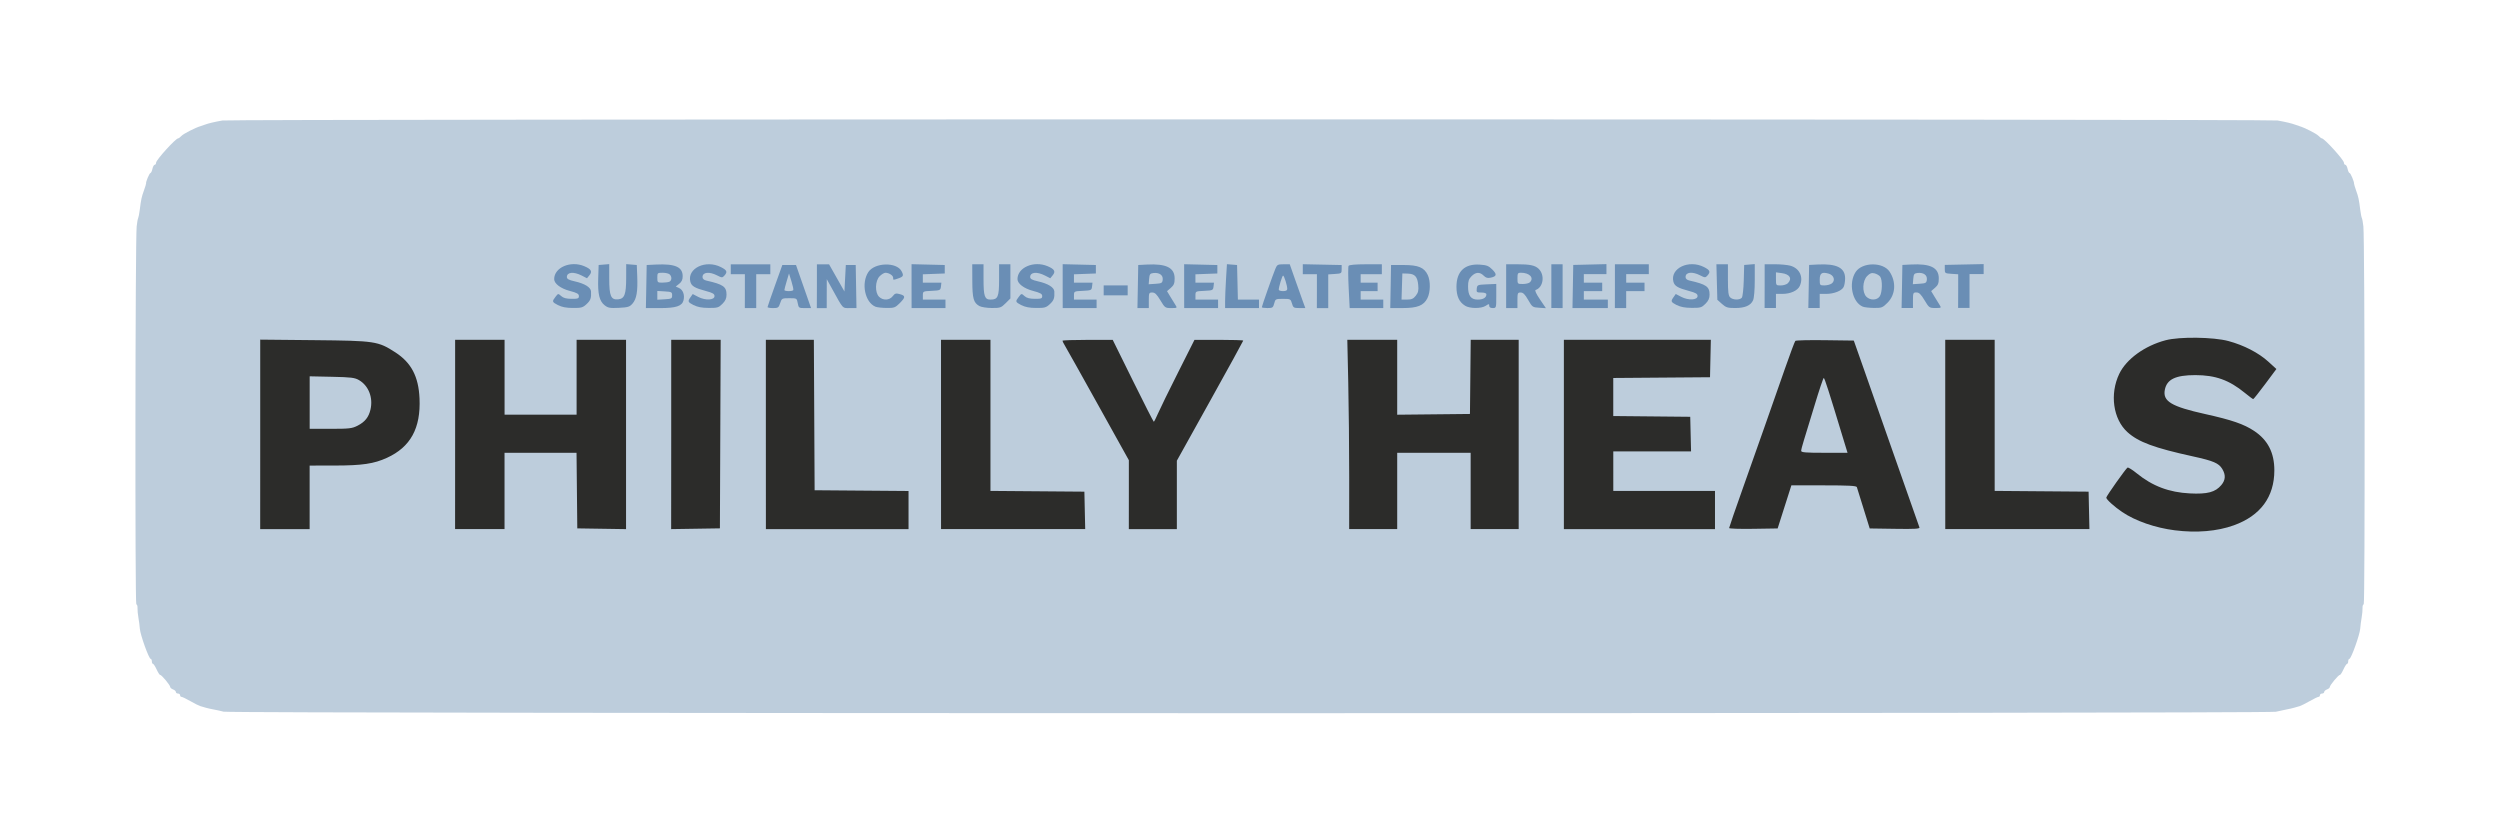 <svg xmlns="http://www.w3.org/2000/svg" xml:space="preserve" viewBox="0 0 79.375 26.458">
  <defs>
    <filter id="a" width="1.136" height="1.596" x="-.068" y="-.298" style="color-interpolation-filters:sRGB">
      <feGaussianBlur result="blur" stdDeviation="2 2"/>
    </filter>
  </defs>
  <path d="M37.863 60.285c-.086-.02-.228-.047-.314-.06-.086-.013-.202-.035-.258-.049-.056-.014-.136-.034-.179-.045-.043-.011-.184-.071-.314-.135-.129-.063-.255-.115-.28-.115-.025 0-.045-.02-.045-.045 0-.025-.03-.045-.067-.045s-.067-.019-.067-.042c0-.023-.04-.055-.09-.07-.049-.016-.09-.046-.09-.067 0-.049-.282-.337-.319-.326-.015.004-.065-.062-.111-.147-.046-.085-.099-.155-.118-.155-.019 0-.035-.03-.035-.067s-.017-.067-.037-.067c-.056 0-.33-.652-.344-.818-.007-.08-.027-.217-.046-.303-.018-.086-.031-.202-.028-.258.003-.056-.014-.101-.038-.101-.044 0-.034-9.896.011-10.255.013-.103.034-.204.047-.225.013-.021.036-.119.05-.218.044-.297.058-.353.136-.538.041-.097.071-.183.067-.19-.016-.031.106-.278.137-.278.019 0 .047-.05.063-.112.015-.062.048-.112.072-.112.024 0 .044-.025.044-.056 0-.075.622-.661.701-.661.018 0 .066-.031.108-.069.064-.058.446-.224.603-.262.025-.006.085-.024.135-.04.112-.036.3-.075.561-.114.264-.04 64.985-.04 65.249 0 .26.039.448.078.561.114.049.016.11.034.135.04.157.038.54.204.603.262.042.038.091.069.108.069.079 0 .701.587.701.661 0 .031.02.056.044.056.024 0 .057.05.072.112.015.062.044.112.063.112.032 0 .148.236.142.289-.001.013.029.098.067.19.073.174.087.232.131.527.015.099.037.197.051.218.013.021.034.122.047.225.045.358.055 10.255.011 10.255-.024 0-.041.045-.038.101.003.055-.01.172-.028.258-.018.086-.039.223-.046.303-.014.166-.288.818-.344.818-.02 0-.037.03-.037.067s-.016.067-.035.067c-.019 0-.072.07-.118.155-.046.085-.096.151-.111.147-.037-.011-.319.278-.319.326 0 .021-.04.051-.09.067-.049.016-.09.047-.09.07s-.03.042-.067.042-.067.02-.067.045c0 .025-.02.045-.045.045-.025 0-.151.052-.28.115-.129.063-.271.124-.314.135-.043.011-.124.03-.179.044-.056.014-.161.035-.235.046-.074.012-.231.041-.349.064-.264.053-64.916.051-65.147-.002z" style="fill:#bdcddc;filter:url(#a)" transform="matrix(1 0 0 1.17 -30.755 -47.935)"/>
  <path d="M53.473 144.388c-.193-.102-.197-.114-.081-.265.085-.11.086-.11.181-.024.068.062.163.087.329.088.202.001.233-.01.233-.087 0-.071-.057-.103-.291-.165-.288-.075-.494-.231-.494-.374 0-.37.519-.593.954-.411.22.092.264.167.168.285l-.08.099-.172-.088c-.254-.129-.467-.107-.467.048 0 .062.058.095.246.137.321.072.514.191.521.321.011.214-.014.285-.143.404-.118.11-.166.123-.435.121-.211-.001-.352-.029-.47-.091zm1.481.005c-.169-.133-.222-.355-.206-.854l.014-.426.168-.014.168-.014v.464c0 .549.055.677.284.654.202-.02.253-.156.254-.678l.001-.44.168.014.168.014.014.359c.019.481-.021.717-.147.863-.093.108-.142.123-.434.138-.285.014-.347.003-.452-.08zm1.321-.596.012-.684.291-.014c.61-.03.852.075.852.37 0 .11-.031.178-.11.24l-.11.087.109.05c.122.056.18.22.138.388-.046.184-.237.247-.743.247h-.452zm.82.28c0-.104-.018-.113-.235-.126l-.235-.014v.278l.235-.014c.218-.013.235-.022.235-.126zm-.093-.431c.084-.032.093-.157.017-.233-.03-.03-.13-.054-.224-.054-.165 0-.17.005-.17.157 0 .149.008.157.153.157.084 0 .185-.012.224-.027zm.777.742c-.189-.1-.196-.117-.099-.255l.069-.098.175.091c.228.119.517.104.517-.026 0-.07-.055-.103-.269-.16-.359-.095-.464-.158-.499-.298-.106-.424.49-.708.972-.462.193.098.215.153.109.27-.065.072-.079.071-.234-.008-.248-.127-.46-.102-.46.054 0 .055.043.094.123.112.536.121.639.193.639.448 0 .117-.035.195-.131.291-.12.12-.157.131-.437.129-.216-.001-.356-.028-.474-.091zm1.626-.445v-.538h-.448v-.314h1.256v.314h-.448v1.076H59.403zm.72.504c.002-.018.108-.326.236-.684l.233-.65H61.028l.239.684.239.684h-.197c-.189 0-.198-.006-.226-.157-.029-.156-.031-.157-.268-.157-.232 0-.239.004-.29.157-.047.144-.066.157-.228.157-.097 0-.175-.015-.173-.034zm.817-.538c.01-.018-.017-.145-.059-.28l-.077-.247-.073.244c-.04.134-.073.26-.073.28 0 .046.257.049.282.003zm.75-.123v-.695h.386l.244.431.244.431.022-.42.022-.42H62.924l.012.684.012.684-.214-0c-.238-0-.2.041-.556-.605l-.173-.314-.001.46-.001.46h-.314Zm1.861.652c-.336-.139-.462-.744-.228-1.101.2-.305.896-.325 1.054-.029.074.139.06.173-.093.227-.177.062-.173.062-.173-.017 0-.073-.133-.159-.246-.159-.04 0-.122.05-.182.11-.146.146-.157.515-.02.652.124.124.331.116.433-.017.071-.092.102-.101.228-.066.184.051.183.099-.007.289-.14.14-.175.152-.415.15-.144-.002-.303-.019-.352-.04zm1.144-.654v-.697l.527.013.527.013V143.382l-.348.013-.348.013v.265h.589l-.014.123c-.014.118-.026.124-.294.137-.278.013-.28.015-.28.146v.132h.718V144.481h-1.076Zm2.157.634c-.189-.105-.226-.236-.228-.801l-.002-.527H66.982v.474c0 .542.036.647.223.647.233 0 .271-.087.271-.631v-.49h.359v1.085l-.152.152c-.142.142-.172.152-.437.151-.157-.001-.333-.028-.392-.061zm1.329-.03c-.193-.102-.197-.114-.081-.265.085-.11.086-.11.181-.024.068.062.163.087.329.088.202.001.233-.01.233-.087 0-.071-.057-.103-.291-.165-.288-.075-.494-.231-.494-.374 0-.37.519-.593.954-.411.22.092.264.167.168.285l-.08.099-.172-.088c-.254-.129-.467-.107-.467.048 0 .062.058.095.246.137.321.072.514.191.521.321.011.214-.014.285-.143.404-.118.11-.166.123-.435.121-.211-.001-.352-.029-.47-.091zm1.312-.604v-.697l.527.013.527.013v.269l-.348.013-.348.013v.265h.589l-.014.123c-.014.118-.026.124-.294.137-.278.013-.28.015-.28.146v.132h.718V144.481h-1.076zm2.387.013.012-.684.269-.014c.621-.033.887.099.887.44 0 .157-.024.216-.121.3l-.121.104.101.168c.056.092.13.213.165.268.063.099.06.101-.133.101-.19 0-.201-.008-.344-.247-.115-.191-.172-.247-.257-.247-.103 0-.11.015-.11.247v.247h-.361zm.789-.221c.016-.142-.108-.229-.296-.208-.105.012-.123.037-.135.185l-.014.171.216-.014c.197-.013.217-.025.23-.134zm.681.209v-.697l.527.013.527.013V143.382l-.348.013-.348.013v.265h.589l-.014.123c-.014.118-.026.124-.294.137-.278.013-.28.015-.28.146v.132h.718V144.481h-1.076zm1.3.479c0-.119.013-.433.029-.697l.029-.48.161.013.161.013.013.549.013.549h.67V144.481h-1.076zm1.166.19c0-.034.348-1.022.429-1.218.055-.134.077-.146.259-.146h.199l.169.482c.093.265.204.578.247.695l.078.213h-.191c-.177 0-.194-.011-.233-.146-.041-.141-.049-.146-.284-.146-.236 0-.243.004-.28.146-.035.134-.053.146-.216.146-.098 0-.178-.012-.178-.027zm.807-.585c0-.106-.099-.42-.132-.42-.027 0-.137.359-.137.449 0 .024.061.044.135.044.095 0 .135-.022.135-.073zm.942.073v-.538h-.448v-.316l.617.013.617.013v.135c0 .129-.009.135-.213.148l-.213.014v1.071H77.565Zm1.008-.108c-.018-.355-.019-.668-.002-.695.019-.031.221-.049.543-.049h.513v.314h-.673v.269h.538V143.943h-.538v.269h.718V144.481h-1.067zm1.334-.038.012-.684.404.001c.464.001.648.078.762.318.091.192.086.542-.011.735-.117.234-.316.314-.786.314l-.394 0zm.798.291c.078-.099.093-.165.077-.34-.025-.265-.107-.354-.332-.361l-.172-.005-.013.415-.013.415h.178c.14 0 .198-.026.275-.123zm1.563.317c-.188-.116-.272-.303-.272-.6 0-.487.261-.735.74-.703.219.014.282.039.398.155.154.154.142.217-.05.259-.099.022-.154.006-.224-.064-.123-.123-.252-.117-.386.018-.086.086-.11.157-.11.326 0 .293.091.416.307.416.172 0 .275-.062.275-.166 0-.037-.059-.058-.16-.058-.148 0-.159-.009-.146-.123.014-.119.024-.124.317-.137l.303-.013v.383c0 .379-.001.383-.112.383-.073 0-.112-.025-.112-.072 0-.067-.009-.067-.111 0-.143.094-.505.092-.658-.003zm1.306-.62v-.695h.331c.419 0 .581.033.697.141.209.195.155.594-.093.676-.033.011.019.124.137.298l.19.28-.215-.014c-.208-.013-.219-.022-.349-.249-.101-.177-.16-.235-.237-.235-.095 0-.103.019-.103.247v.247H83.575zm.753-.121c.142-.142-.01-.305-.285-.305-.097 0-.109.019-.109.179 0 .178.002.179.17.179.094 0 .195-.024.224-.054zm.682.121v-.695H85.368v1.39H85.01zm.683.011.012-.684.527-.013.527-.013v.317h-.718V143.674h.583v.269h-.583V144.212h.762V144.481h-1.123zm1.335-.011v-.695h1.076v.314h-.718V143.674H87.969V143.943H87.386v.538h-.359Zm1.962.602c-.189-.1-.196-.117-.099-.255l.069-.098.175.091c.228.119.517.104.517-.026 0-.07-.055-.103-.269-.16-.359-.095-.464-.158-.499-.298-.106-.424.49-.708.972-.462.193.098.215.153.109.27-.065.072-.079.071-.234-.008-.248-.127-.46-.102-.46.054 0 .055.043.094.123.112.536.121.639.193.639.448 0 .117-.035.195-.131.291-.12.12-.157.131-.437.129-.216-.001-.356-.028-.474-.091zm1.436-.038-.146-.131-.015-.564-.015-.564h.366v.49c0 .386.015.505.07.561.086.086.304.092.371.012.027-.032.054-.28.062-.549l.013-.491.168-.014.168-.014v.516c0 .305-.022.564-.054.634-.076.167-.259.245-.571.245-.236 0-.29-.017-.417-.131zm1.356-.564v-.695l.325 0c.179 0.0.4.021.491.046.295.082.426.365.299.644-.067.147-.294.251-.55.251h-.206v.448H91.781Zm.737-.093c.146-.146.061-.286-.192-.32l-.186-.025v.208c0 .207.001.208.154.208.085 0 .185-.032.224-.07zm.663.104.012-.684.269-.014c.607-.032.874.103.874.441 0 .101-.022.225-.048.275-.065.122-.308.217-.556.217h-.203v.448h-.361zm.726-.092c.128-.094.077-.267-.094-.316-.216-.062-.283-.016-.283.193 0 .175.005.181.148.181.082 0 .184-.026.228-.059zm.991.733c-.336-.139-.462-.744-.228-1.101.208-.318.873-.323 1.079-.009.215.328.188.729-.067.985-.157.157-.185.168-.431.165-.145-.002-.303-.019-.353-.04zm.536-.326c.084-.121.093-.525.014-.629-.031-.04-.111-.086-.177-.103-.094-.023-.147-.004-.235.085-.15.15-.164.517-.025.657.122.122.335.117.423-.01zm.708-.315.012-.684.269-.014c.621-.033.887.099.887.44 0 .157-.024.216-.121.3l-.121.104.101.168c.056.092.13.213.165.268.063.099.06.101-.133.101-.19 0-.201-.008-.344-.247-.115-.191-.172-.247-.257-.247-.103 0-.11.015-.11.247v.247h-.361zm.789-.221c.016-.142-.108-.229-.296-.208-.105.012-.123.037-.135.185l-.014.171.216-.014c.197-.013.217-.025.23-.134zm.995.369v-.536l-.213-.014c-.204-.013-.213-.019-.213-.148v-.135l.617-.013.617-.013v.316h-.448v1.076H97.925zm-27.131-.025v-.157h.762v.314h-.762z" style="fill:#6a8eb5" transform="translate(-35.755 -134.699)"/>
  <path d="M104.804 151.536c-.622-.079-1.247-.296-1.669-.58-.247-.166-.506-.4-.506-.457 0-.046.618-.919.675-.954.021-.013.152.067.289.179.501.408 1.029.608 1.692.641.557.028.807-.039.997-.265.135-.16.144-.324.029-.513-.111-.183-.281-.255-.924-.396-1.236-.271-1.736-.456-2.085-.771-.456-.412-.569-1.211-.26-1.853.225-.468.808-.89 1.471-1.065.441-.117 1.517-.103 1.993.025.491.132.957.373 1.265.652l.259.236-.356.478c-.196.263-.367.478-.38.478-.013 0-.133-.089-.266-.198-.497-.407-.934-.564-1.572-.564-.63 0-.906.134-.969.47-.068.362.21.528 1.281.766.85.189 1.227.319 1.554.535.435.288.643.692.643 1.252 0 .844-.44 1.441-1.287 1.746-.53.191-1.183.246-1.874.158zm-60.787-3.046v-3.008l1.715.017c1.937.019 2.025.032 2.576.388.505.327.736.766.767 1.462.042.945-.285 1.543-1.033 1.885-.414.19-.786.245-1.66.246l-.796.001v2.018h-1.57zm3.093-.277c.232-.119.35-.266.407-.508.089-.379-.057-.757-.361-.936-.137-.08-.248-.094-.863-.107l-.706-.015v1.667h.663c.599 0 .682-.01.861-.101zm3.095.28v-3.005h1.57v2.377h2.287v-2.377H55.632v6.011l-.774-.012-.774-.012-.012-1.2-.012-1.2h-2.286v2.422h-1.57zm6.861.001v-3.006h1.57l-.012 2.993-.012 2.993-.774.012-.774.012zm3.005-.001v-3.005h1.524l.012 2.388.012 2.388 1.491.012 1.491.012v1.21h-4.529zm5.561 0v-3.005h1.57v4.797l1.491.012 1.491.012.013.594.013.594h-4.577zm5.964 1.911v-1.094l-.969-1.742c-.533-.958-1.007-1.805-1.054-1.882-.047-.077-.085-.153-.085-.168 0-.016.359-.028.798-.028h.798l.642 1.3c.353.715.651 1.3.662 1.3.011 0 .07-.116.131-.258.061-.142.347-.727.636-1.3l.525-1.043h.774c.426 0 .774.011.774.024 0 .013-.474.876-1.054 1.918l-1.054 1.895v2.173h-1.525zm6.996-.558c0-.909-.013-2.261-.03-3.005l-.03-1.353h1.584v2.378l1.155-.012 1.155-.012.012-1.177.012-1.177h1.523v6.009h-1.525v-2.422h-2.332v2.422h-1.525zm6.816-1.353v-3.005h4.666l-.013.594-.013.594-1.536.012-1.536.012v1.208l1.222.012 1.222.012.013.549.013.549h-2.469V150.287h3.229v1.211h-4.798zm5.247 2.97c0-.02.2-.601.445-1.29.478-1.347.872-2.466 1.333-3.787.159-.456.305-.845.324-.864.019-.019.444-.029.945-.022l.911.012.348.987c.192.543.513 1.461.715 2.04.319.917.96 2.739 1.021 2.905.017.045-.146.055-.779.045l-.8-.012-.195-.628c-.107-.345-.203-.653-.213-.684-.014-.043-.263-.056-1.048-.056h-1.031l-.218.684-.218.684-.771.012c-.424.007-.771-.004-.771-.025zm3.612-2.869c-.438-1.448-.581-1.895-.608-1.895-.016 0-.147.388-.29.863-.143.475-.298.982-.344 1.127-.046.145-.083.291-.083.325 0 .05.143.061.736.061h.736zm3.249-.101v-3.005H99.086v4.797l1.491.012 1.491.012.013.594.013.594h-4.577z" style="fill:#2c2c2a" transform="translate(-35.755 -134.699)"/>
</svg>
